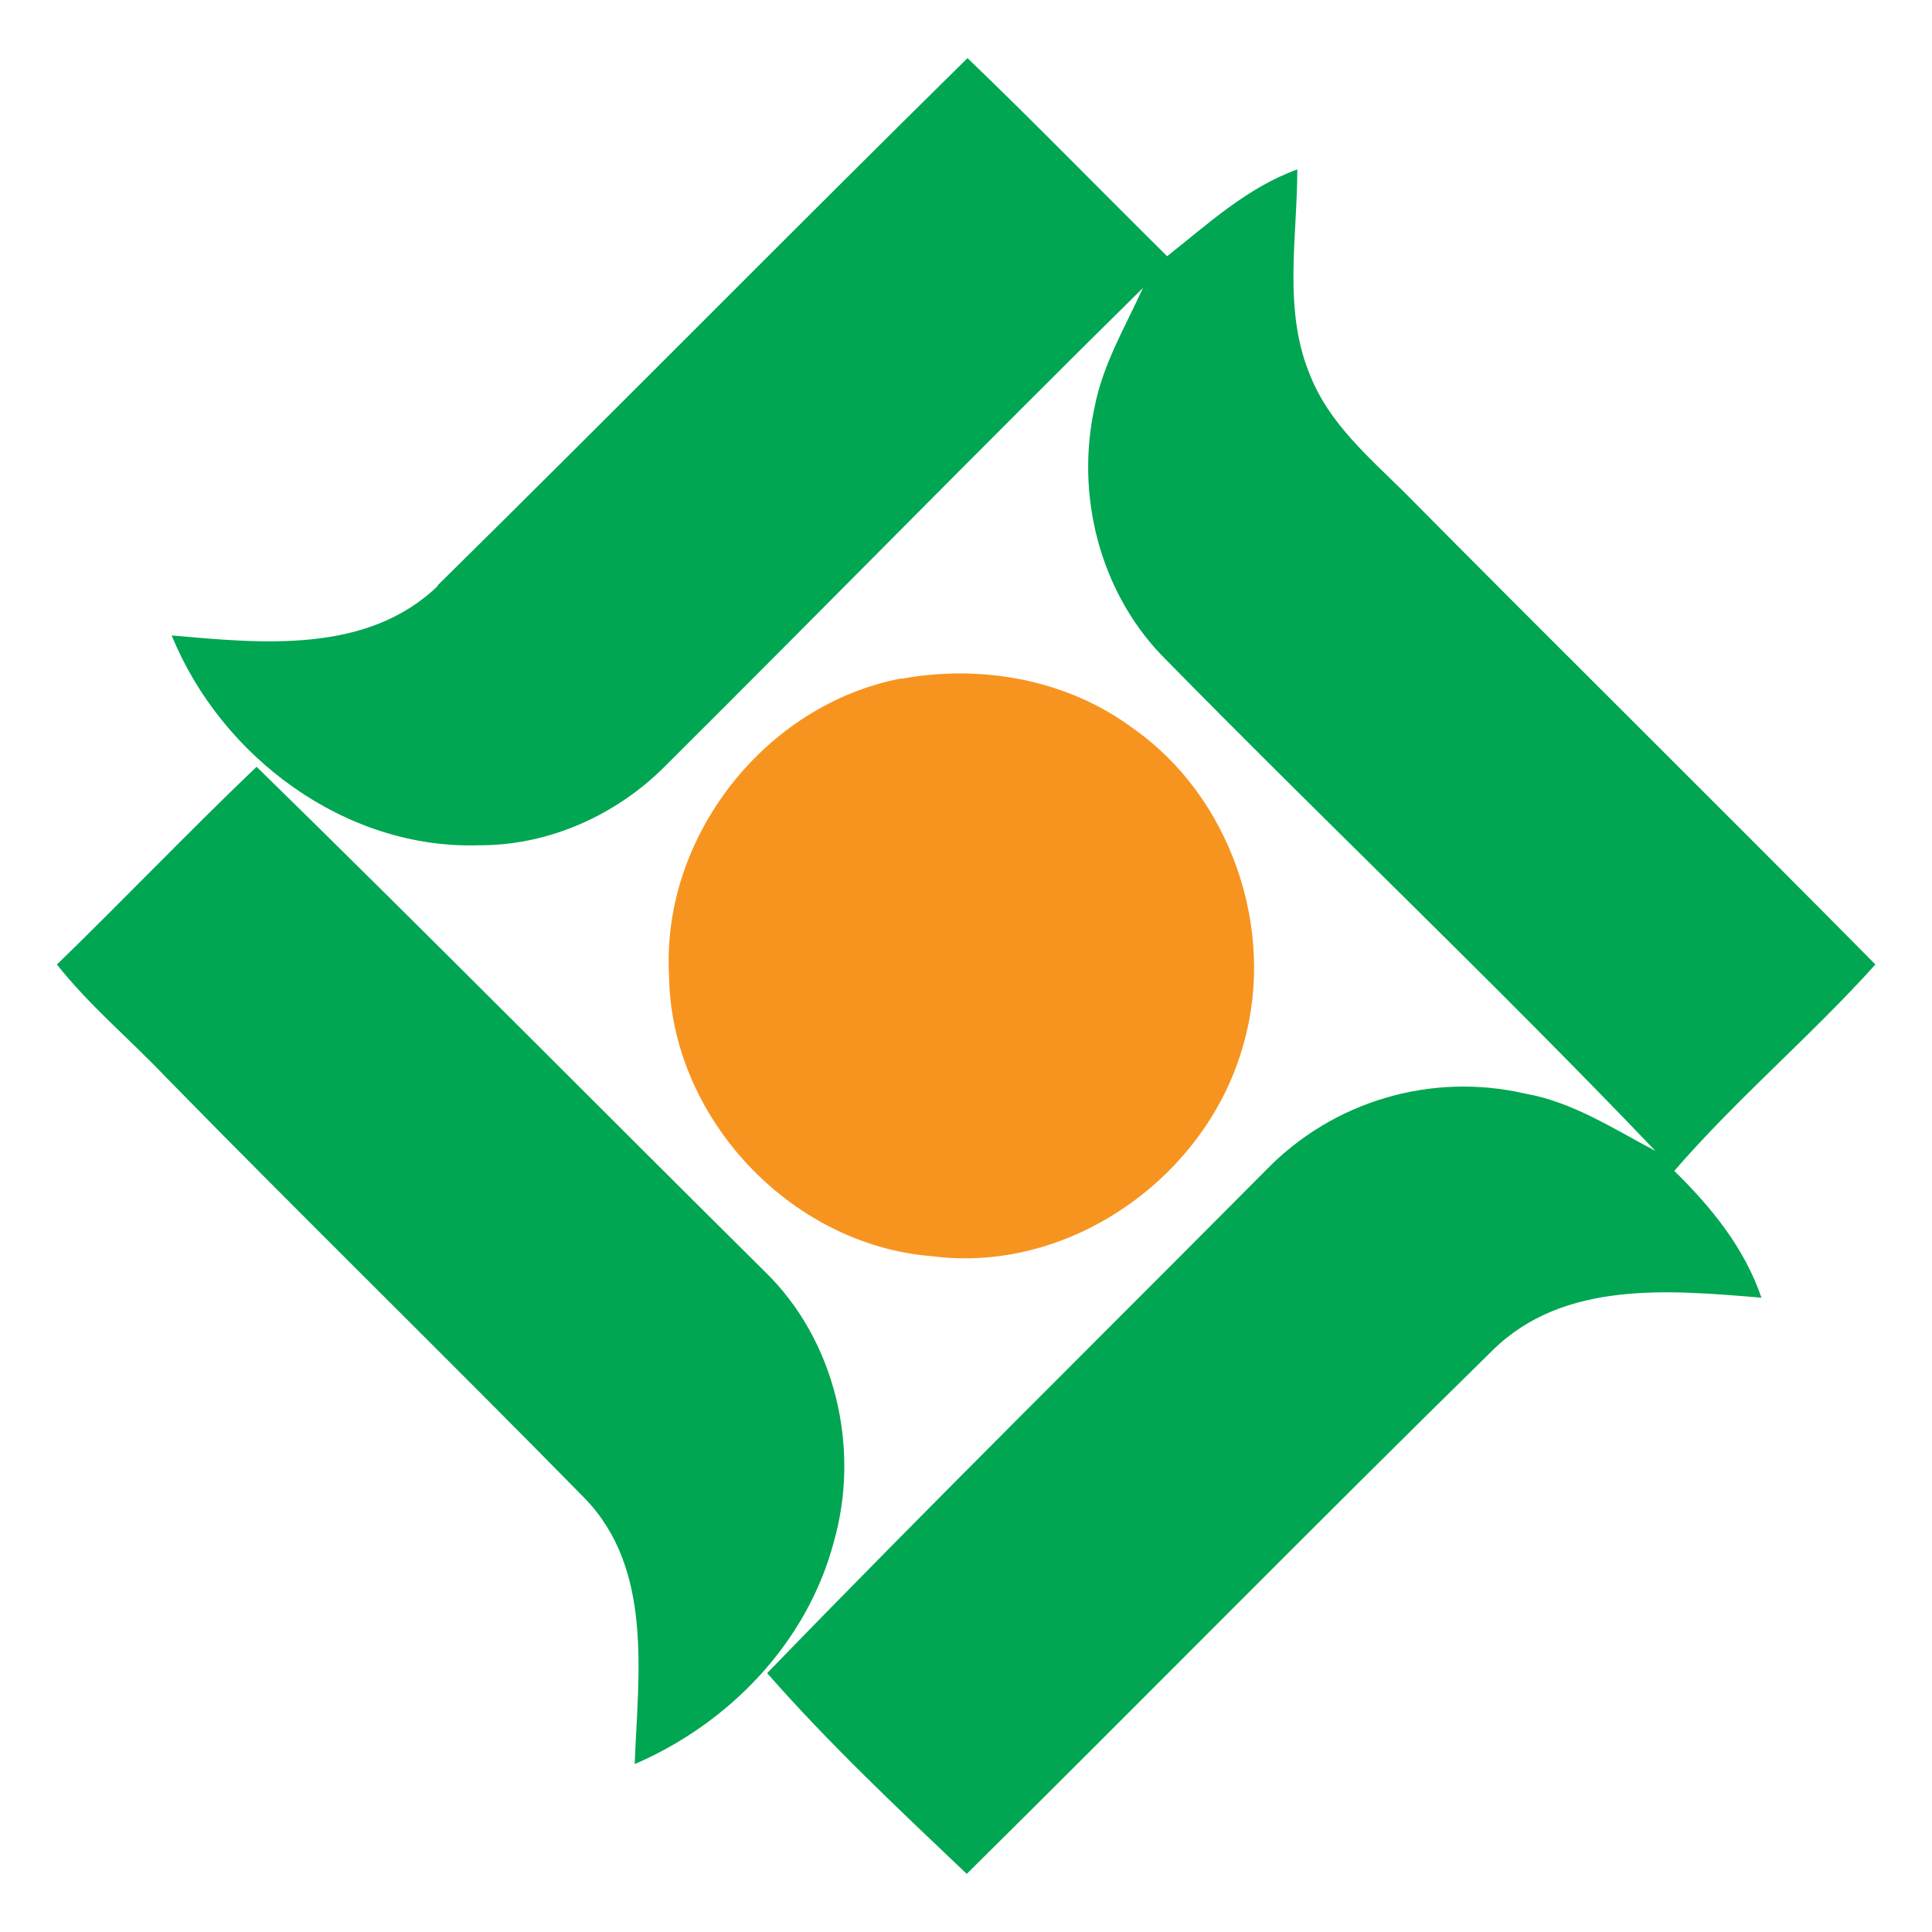 <?xml version="1.0" encoding="UTF-8"?>
<svg id="Layer_1" xmlns="http://www.w3.org/2000/svg" version="1.1" viewBox="0 0 512 512">
  <!-- Generator: Adobe Illustrator 29.2.1, SVG Export Plug-In . SVG Version: 2.1.0 Build 116)  -->
  <defs>
    <style>
      .st0 {
        fill: #f7941f;
      }

      .st1 {
        fill: #00a652;
      }
    </style>
  </defs>
  <path class="st1" d="M115.9,155.2c47-46.3,93.4-93.4,140.5-139.8,17.9,17.2,35.2,35,52.9,52.5,10.9-8.6,21.2-18.2,34.5-23,0,18.2-3.9,37.4,3.5,54.8,5,12.5,15.4,21.4,24.7,30.6,41.5,41.9,83.5,83.3,125,125.3-17,18.9-36.6,35.4-53.3,54.7,9.8,9.6,18.6,20.4,23.1,33.6-24.2-2-52.3-4.7-71.2,13.9-46.8,45.9-92.8,92.7-139.4,138.8-18.1-17.2-36.4-34.4-52.9-53.2,43.6-45,88.2-89,132.3-133.4,17.7-18.2,43.7-25.9,68.5-20.2,12.6,2.2,23.4,9.3,34.6,15.2-42.8-44.8-87.8-87.4-131.1-131.6-16.3-17.2-22.6-42.5-17.5-65.6,2.2-11.3,8.1-21.2,12.8-31.5-42.5,41.9-84.3,84.6-126.6,126.7-12.9,13-30.9,21.1-49.3,21-35.4,1.2-68.4-23.4-81.5-55.6,23.8,2.1,51.8,5,70.6-13.2M15.1,255.6c17.8-17.3,35-35.3,52.9-52.4,45.2,44.2,89.6,89.1,134.5,133.6,18.8,18.1,25.6,46.8,18.5,71.7-7,26.7-27.7,48.2-52.8,59,.9-23.8,5-51.8-13.4-70.6-36.7-37.4-74.2-74-110.9-111.5-9.6-10.1-20.3-19-28.9-29.9Z"/>
  <path class="st0" d="M238.8,179.9c21.1-3.9,43.9.1,61.3,13,26,18.1,38.1,53.3,29.5,83.6-9.6,35.3-46,61.2-82.7,56.4-37.5-3-69.2-36.8-69.6-74.5-2-36.7,25.5-71.7,61.5-78.6Z"/>
</svg>